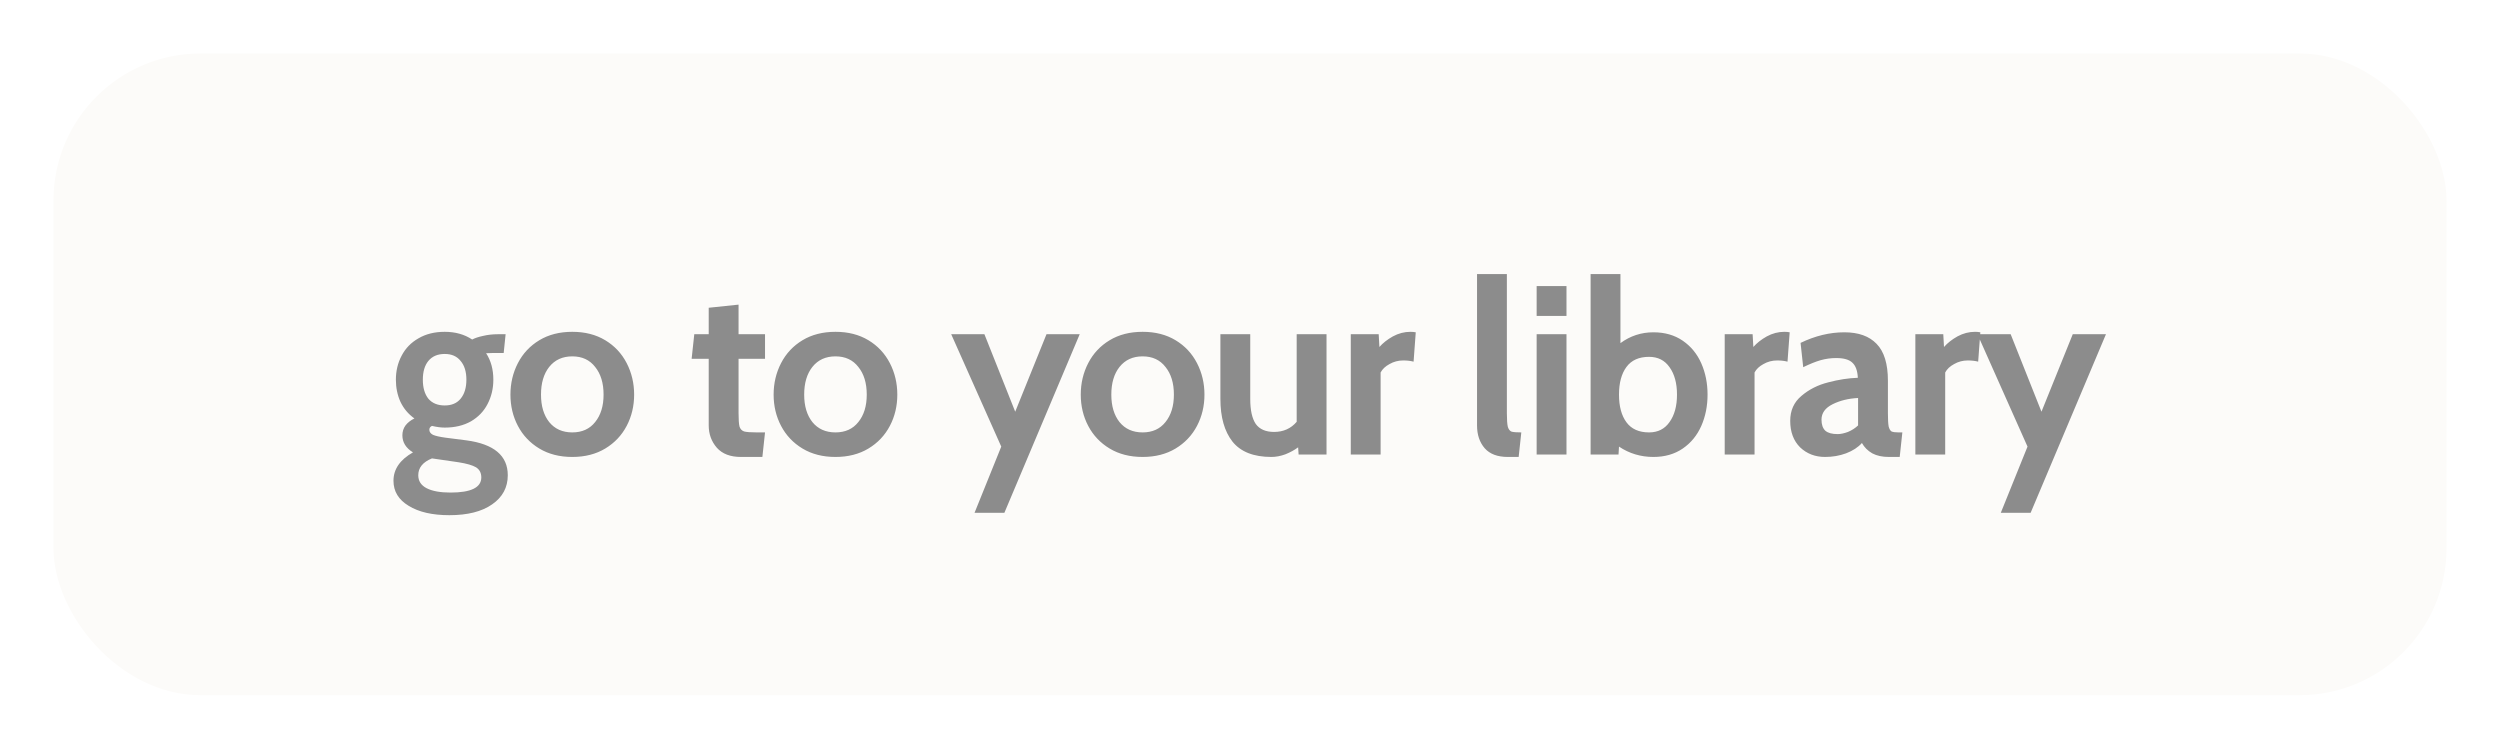 <svg width="187" height="56" viewBox="0 0 187 56" fill="none" xmlns="http://www.w3.org/2000/svg">
<g filter="url(#filter0_d_146_13628)">
<rect x="4" y="2" width="179" height="48" rx="11" fill="#FCFBF9"/>
<path d="M33.608 36.536C32.336 36.536 31.322 36.302 30.566 35.834C29.81 35.378 29.432 34.754 29.432 33.962C29.432 33.098 29.918 32.39 30.89 31.838C30.362 31.514 30.098 31.088 30.098 30.56C30.098 30.284 30.176 30.038 30.332 29.822C30.5 29.606 30.722 29.432 30.998 29.3C30.542 28.976 30.194 28.562 29.954 28.058C29.726 27.554 29.612 27.002 29.612 26.402C29.612 25.742 29.756 25.142 30.044 24.602C30.332 24.05 30.752 23.618 31.304 23.306C31.856 22.982 32.51 22.82 33.266 22.82C34.058 22.82 34.742 23.012 35.318 23.396C35.522 23.288 35.792 23.198 36.128 23.126C36.476 23.042 36.848 23 37.244 23H37.82L37.676 24.404H36.866C36.662 24.404 36.494 24.41 36.362 24.422C36.722 24.974 36.902 25.634 36.902 26.402C36.902 27.062 36.758 27.668 36.47 28.22C36.194 28.76 35.78 29.192 35.228 29.516C34.676 29.828 34.022 29.984 33.266 29.984C32.99 29.984 32.672 29.942 32.312 29.858C32.18 29.918 32.114 30.014 32.114 30.146C32.114 30.302 32.204 30.428 32.384 30.524C32.576 30.608 32.894 30.68 33.338 30.74L34.886 30.938C36.95 31.214 37.982 32.084 37.982 33.548C37.982 34.46 37.592 35.186 36.812 35.726C36.044 36.266 34.976 36.536 33.608 36.536ZM33.266 28.328C33.782 28.328 34.178 28.16 34.454 27.824C34.742 27.476 34.886 27.002 34.886 26.402C34.886 25.802 34.742 25.334 34.454 24.998C34.178 24.65 33.782 24.476 33.266 24.476C32.738 24.476 32.33 24.65 32.042 24.998C31.766 25.334 31.628 25.802 31.628 26.402C31.628 27.002 31.766 27.476 32.042 27.824C32.33 28.16 32.738 28.328 33.266 28.328ZM33.698 34.844C35.234 34.844 36.002 34.466 36.002 33.71C36.002 33.374 35.87 33.122 35.606 32.954C35.342 32.798 34.904 32.672 34.292 32.576L32.312 32.288C31.628 32.564 31.286 32.984 31.286 33.548C31.286 33.98 31.496 34.304 31.916 34.52C32.336 34.736 32.93 34.844 33.698 34.844ZM42.807 32.18C41.859 32.18 41.037 31.97 40.341 31.55C39.645 31.13 39.111 30.566 38.739 29.858C38.367 29.15 38.181 28.37 38.181 27.518C38.181 26.666 38.367 25.88 38.739 25.16C39.111 24.44 39.645 23.87 40.341 23.45C41.037 23.03 41.859 22.82 42.807 22.82C43.755 22.82 44.577 23.03 45.273 23.45C45.969 23.87 46.503 24.44 46.875 25.16C47.247 25.88 47.433 26.666 47.433 27.518C47.433 28.37 47.247 29.15 46.875 29.858C46.503 30.566 45.969 31.13 45.273 31.55C44.577 31.97 43.755 32.18 42.807 32.18ZM42.807 30.344C43.539 30.344 44.109 30.086 44.517 29.57C44.937 29.054 45.147 28.37 45.147 27.518C45.147 26.654 44.937 25.964 44.517 25.448C44.109 24.92 43.539 24.656 42.807 24.656C42.075 24.656 41.499 24.92 41.079 25.448C40.671 25.964 40.467 26.654 40.467 27.518C40.467 28.37 40.671 29.054 41.079 29.57C41.499 30.086 42.075 30.344 42.807 30.344ZM55.424 32.18C54.632 32.18 54.032 31.952 53.624 31.496C53.216 31.028 53.012 30.47 53.012 29.822V24.836H51.734L51.932 23H53.012V21.02L55.244 20.786V23H57.224V24.836H55.244V28.904C55.244 29.384 55.268 29.72 55.316 29.912C55.376 30.092 55.49 30.212 55.658 30.272C55.838 30.32 56.156 30.344 56.612 30.344H57.224L57.026 32.18H55.424ZM62.493 32.18C61.545 32.18 60.723 31.97 60.027 31.55C59.331 31.13 58.797 30.566 58.425 29.858C58.053 29.15 57.867 28.37 57.867 27.518C57.867 26.666 58.053 25.88 58.425 25.16C58.797 24.44 59.331 23.87 60.027 23.45C60.723 23.03 61.545 22.82 62.493 22.82C63.441 22.82 64.263 23.03 64.959 23.45C65.655 23.87 66.189 24.44 66.561 25.16C66.933 25.88 67.119 26.666 67.119 27.518C67.119 28.37 66.933 29.15 66.561 29.858C66.189 30.566 65.655 31.13 64.959 31.55C64.263 31.97 63.441 32.18 62.493 32.18ZM62.493 30.344C63.225 30.344 63.795 30.086 64.203 29.57C64.623 29.054 64.833 28.37 64.833 27.518C64.833 26.654 64.623 25.964 64.203 25.448C63.795 24.92 63.225 24.656 62.493 24.656C61.761 24.656 61.185 24.92 60.765 25.448C60.357 25.964 60.153 26.654 60.153 27.518C60.153 28.37 60.357 29.054 60.765 29.57C61.185 30.086 61.761 30.344 62.493 30.344ZM74.894 31.406L71.15 23H73.634L75.938 28.796L78.278 23H80.762L75.128 36.356H72.896L74.894 31.406ZM85.467 32.18C84.519 32.18 83.697 31.97 83.001 31.55C82.305 31.13 81.771 30.566 81.399 29.858C81.027 29.15 80.841 28.37 80.841 27.518C80.841 26.666 81.027 25.88 81.399 25.16C81.771 24.44 82.305 23.87 83.001 23.45C83.697 23.03 84.519 22.82 85.467 22.82C86.415 22.82 87.237 23.03 87.933 23.45C88.629 23.87 89.163 24.44 89.535 25.16C89.907 25.88 90.093 26.666 90.093 27.518C90.093 28.37 89.907 29.15 89.535 29.858C89.163 30.566 88.629 31.13 87.933 31.55C87.237 31.97 86.415 32.18 85.467 32.18ZM85.467 30.344C86.199 30.344 86.769 30.086 87.177 29.57C87.597 29.054 87.807 28.37 87.807 27.518C87.807 26.654 87.597 25.964 87.177 25.448C86.769 24.92 86.199 24.656 85.467 24.656C84.735 24.656 84.159 24.92 83.739 25.448C83.331 25.964 83.127 26.654 83.127 27.518C83.127 28.37 83.331 29.054 83.739 29.57C84.159 30.086 84.735 30.344 85.467 30.344ZM99.224 23V32H97.136L97.1 31.46C96.824 31.664 96.506 31.838 96.146 31.982C95.786 32.114 95.438 32.18 95.102 32.18C93.77 32.18 92.798 31.796 92.186 31.028C91.586 30.26 91.286 29.198 91.286 27.842V23H93.518V27.842C93.518 28.682 93.656 29.306 93.932 29.714C94.22 30.11 94.676 30.308 95.3 30.308C95.996 30.308 96.56 30.056 96.992 29.552V23H99.224ZM101.038 23H103.126L103.18 23.954C103.444 23.654 103.78 23.39 104.188 23.162C104.608 22.934 105.046 22.82 105.502 22.82C105.646 22.82 105.778 22.832 105.898 22.856L105.736 25.052C105.508 24.992 105.25 24.962 104.962 24.962C104.59 24.962 104.248 25.052 103.936 25.232C103.624 25.4 103.402 25.61 103.27 25.862V32H101.038V23ZM112.786 32.18C112.018 32.18 111.442 31.964 111.058 31.532C110.674 31.088 110.482 30.518 110.482 29.822V18.5H112.714V28.904C112.714 29.384 112.738 29.726 112.786 29.93C112.846 30.122 112.942 30.242 113.074 30.29C113.218 30.326 113.458 30.344 113.794 30.344L113.596 32.18H112.786ZM114.941 19.4H117.173V21.632H114.941V19.4ZM114.941 23H117.173V32H114.941V23ZM123.675 22.856C124.527 22.856 125.259 23.066 125.871 23.486C126.483 23.906 126.945 24.47 127.257 25.178C127.569 25.886 127.725 26.666 127.725 27.518C127.725 28.37 127.569 29.15 127.257 29.858C126.945 30.566 126.483 31.13 125.871 31.55C125.259 31.97 124.527 32.18 123.675 32.18C122.727 32.18 121.869 31.922 121.101 31.406L121.065 32H118.977V18.5H121.209V23.666C121.941 23.126 122.763 22.856 123.675 22.856ZM123.351 30.344C124.011 30.344 124.521 30.086 124.881 29.57C125.253 29.054 125.439 28.37 125.439 27.518C125.439 26.666 125.253 25.982 124.881 25.466C124.521 24.95 124.011 24.692 123.351 24.692C122.595 24.692 122.031 24.944 121.659 25.448C121.287 25.952 121.101 26.642 121.101 27.518C121.101 28.394 121.287 29.084 121.659 29.588C122.031 30.092 122.595 30.344 123.351 30.344ZM129.008 23H131.096L131.15 23.954C131.414 23.654 131.75 23.39 132.158 23.162C132.578 22.934 133.016 22.82 133.472 22.82C133.616 22.82 133.748 22.832 133.868 22.856L133.706 25.052C133.478 24.992 133.22 24.962 132.932 24.962C132.56 24.962 132.218 25.052 131.906 25.232C131.594 25.4 131.372 25.61 131.24 25.862V32H129.008V23ZM136.518 32.18C135.774 32.18 135.15 31.94 134.646 31.46C134.154 30.968 133.908 30.308 133.908 29.48C133.908 28.7 134.19 28.076 134.754 27.608C135.318 27.128 135.984 26.792 136.752 26.6C137.52 26.396 138.258 26.282 138.966 26.258C138.942 25.73 138.804 25.352 138.552 25.124C138.312 24.896 137.91 24.782 137.346 24.782C136.95 24.782 136.56 24.836 136.176 24.944C135.804 25.052 135.372 25.226 134.88 25.466L134.682 23.648C135.774 23.12 136.866 22.856 137.958 22.856C139.014 22.856 139.818 23.144 140.37 23.72C140.934 24.296 141.216 25.214 141.216 26.474V28.904C141.216 29.36 141.234 29.69 141.27 29.894C141.318 30.086 141.39 30.212 141.486 30.272C141.594 30.32 141.768 30.344 142.008 30.344H142.296L142.098 32.18H141.288C140.796 32.18 140.382 32.09 140.046 31.91C139.71 31.718 139.452 31.46 139.272 31.136C138.984 31.46 138.588 31.718 138.084 31.91C137.592 32.09 137.07 32.18 136.518 32.18ZM137.454 30.47C137.682 30.47 137.94 30.416 138.228 30.308C138.516 30.188 138.768 30.026 138.984 29.822V27.77C138.264 27.806 137.628 27.962 137.076 28.238C136.524 28.514 136.248 28.898 136.248 29.39C136.248 29.762 136.344 30.038 136.536 30.218C136.728 30.386 137.034 30.47 137.454 30.47ZM143.269 23H145.357L145.411 23.954C145.675 23.654 146.011 23.39 146.419 23.162C146.839 22.934 147.277 22.82 147.733 22.82C147.877 22.82 148.009 22.832 148.129 22.856L147.967 25.052C147.739 24.992 147.481 24.962 147.193 24.962C146.821 24.962 146.479 25.052 146.167 25.232C145.855 25.4 145.633 25.61 145.501 25.862V32H143.269V23ZM151.658 31.406L147.914 23H150.398L152.702 28.796L155.042 23H157.526L151.892 36.356H149.66L151.658 31.406Z" fill="#8C8C8C"/>
</g>
<defs>
<filter id="filter0_d_146_13628" x="0" y="0" width="187" height="56" filterUnits="userSpaceOnUse" color-interpolation-filters="sRGB">
<feFlood flood-opacity="0" result="BackgroundImageFix"/>
<feColorMatrix in="SourceAlpha" type="matrix" values="0 0 0 0 0 0 0 0 0 0 0 0 0 0 0 0 0 0 127 0" result="hardAlpha"/>
<feOffset dy="2"/>
<feGaussianBlur stdDeviation="2"/>
<feComposite in2="hardAlpha" operator="out"/>
<feColorMatrix type="matrix" values="0 0 0 0 0 0 0 0 0 0 0 0 0 0 0 0 0 0 0.25 0"/>
<feBlend mode="normal" in2="BackgroundImageFix" result="effect1_dropShadow_146_13628"/>
<feBlend mode="normal" in="SourceGraphic" in2="effect1_dropShadow_146_13628" result="shape"/>
</filter>
</defs>
</svg>
